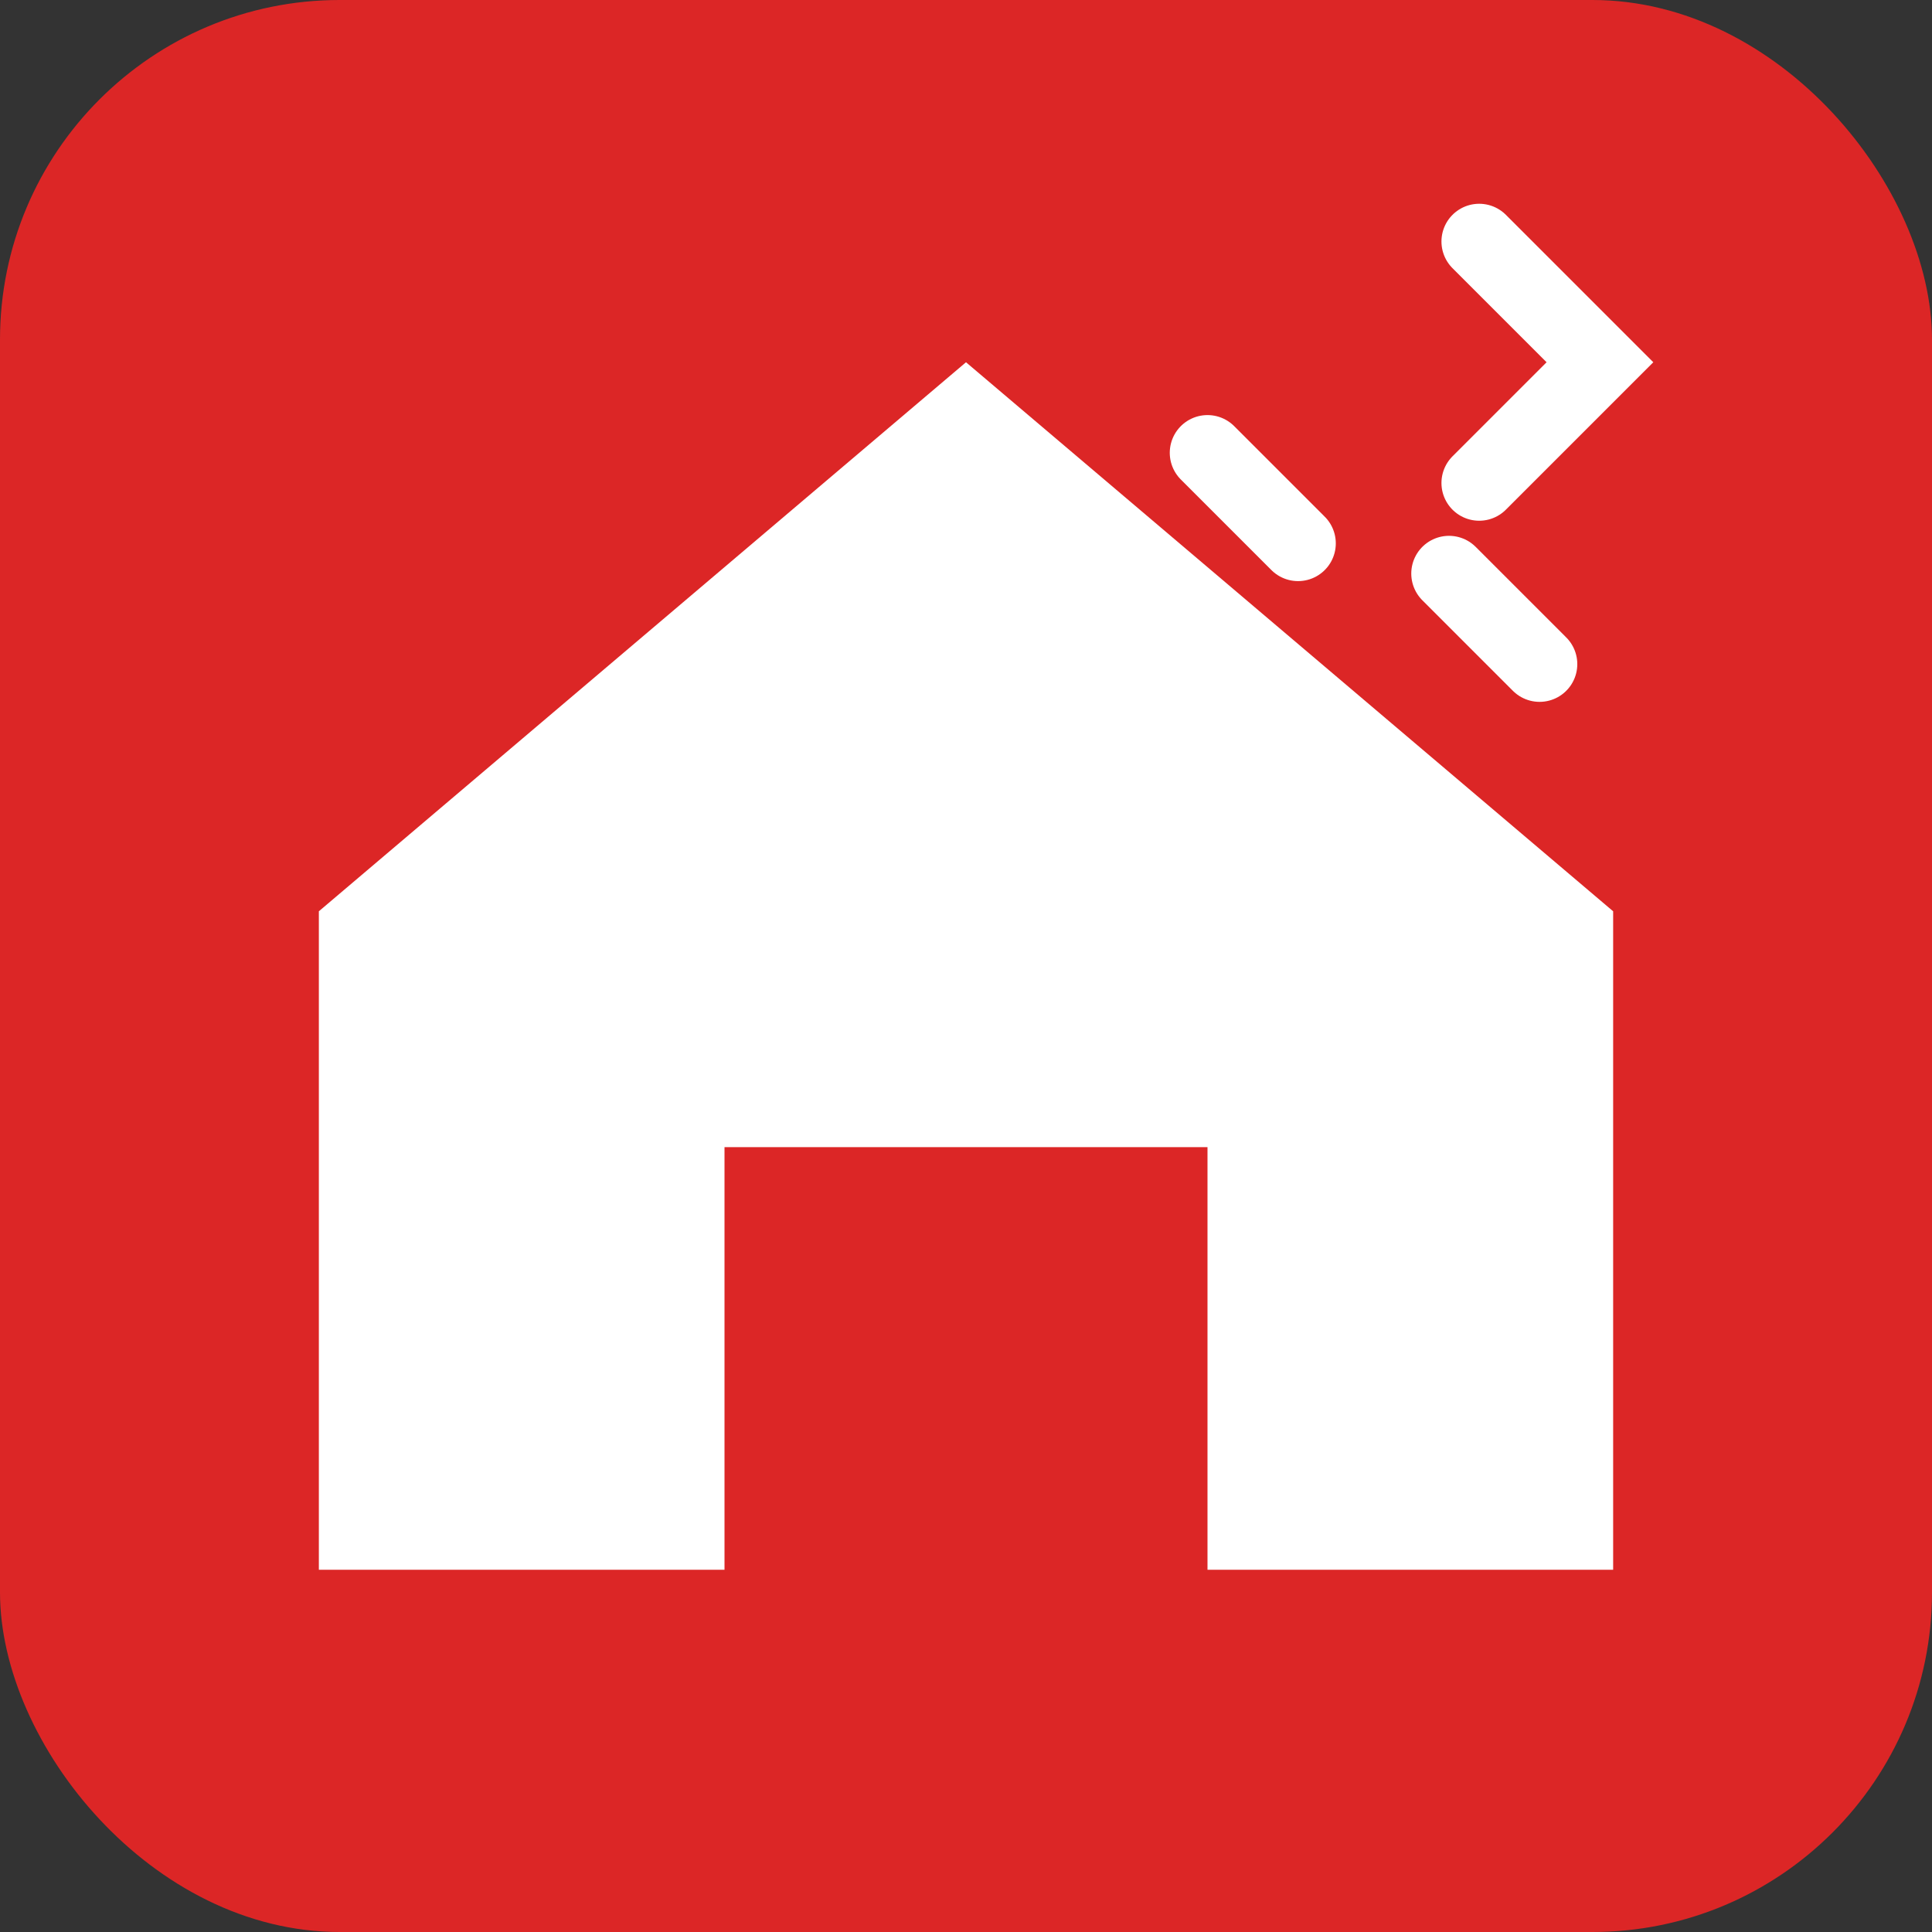 <svg width="512" height="512" viewBox="0 0 512 512" fill="none" xmlns="http://www.w3.org/2000/svg">
    <rect x="0" y="0" width="512" height="512" fill="#333333" stroke="none"/>
    <rect width="512" height="512" rx="90" fill="#dc2626"/>
    <path d="M427.5 241.5L256 96L84.5 241.5V416H192V304H320V416H427.5V241.5Z" fill="#FFFFFF"/>
    <path d="M392 128L424 96L392 64" stroke="#FFFFFF" stroke-width="20" stroke-linecap="round"/>
    <path d="M344 144L320 120" stroke="#FFFFFF" stroke-width="20" stroke-linecap="round"/>
    <path d="M408 176L384 152" stroke="#FFFFFF" stroke-width="20" stroke-linecap="round"/>
</svg>